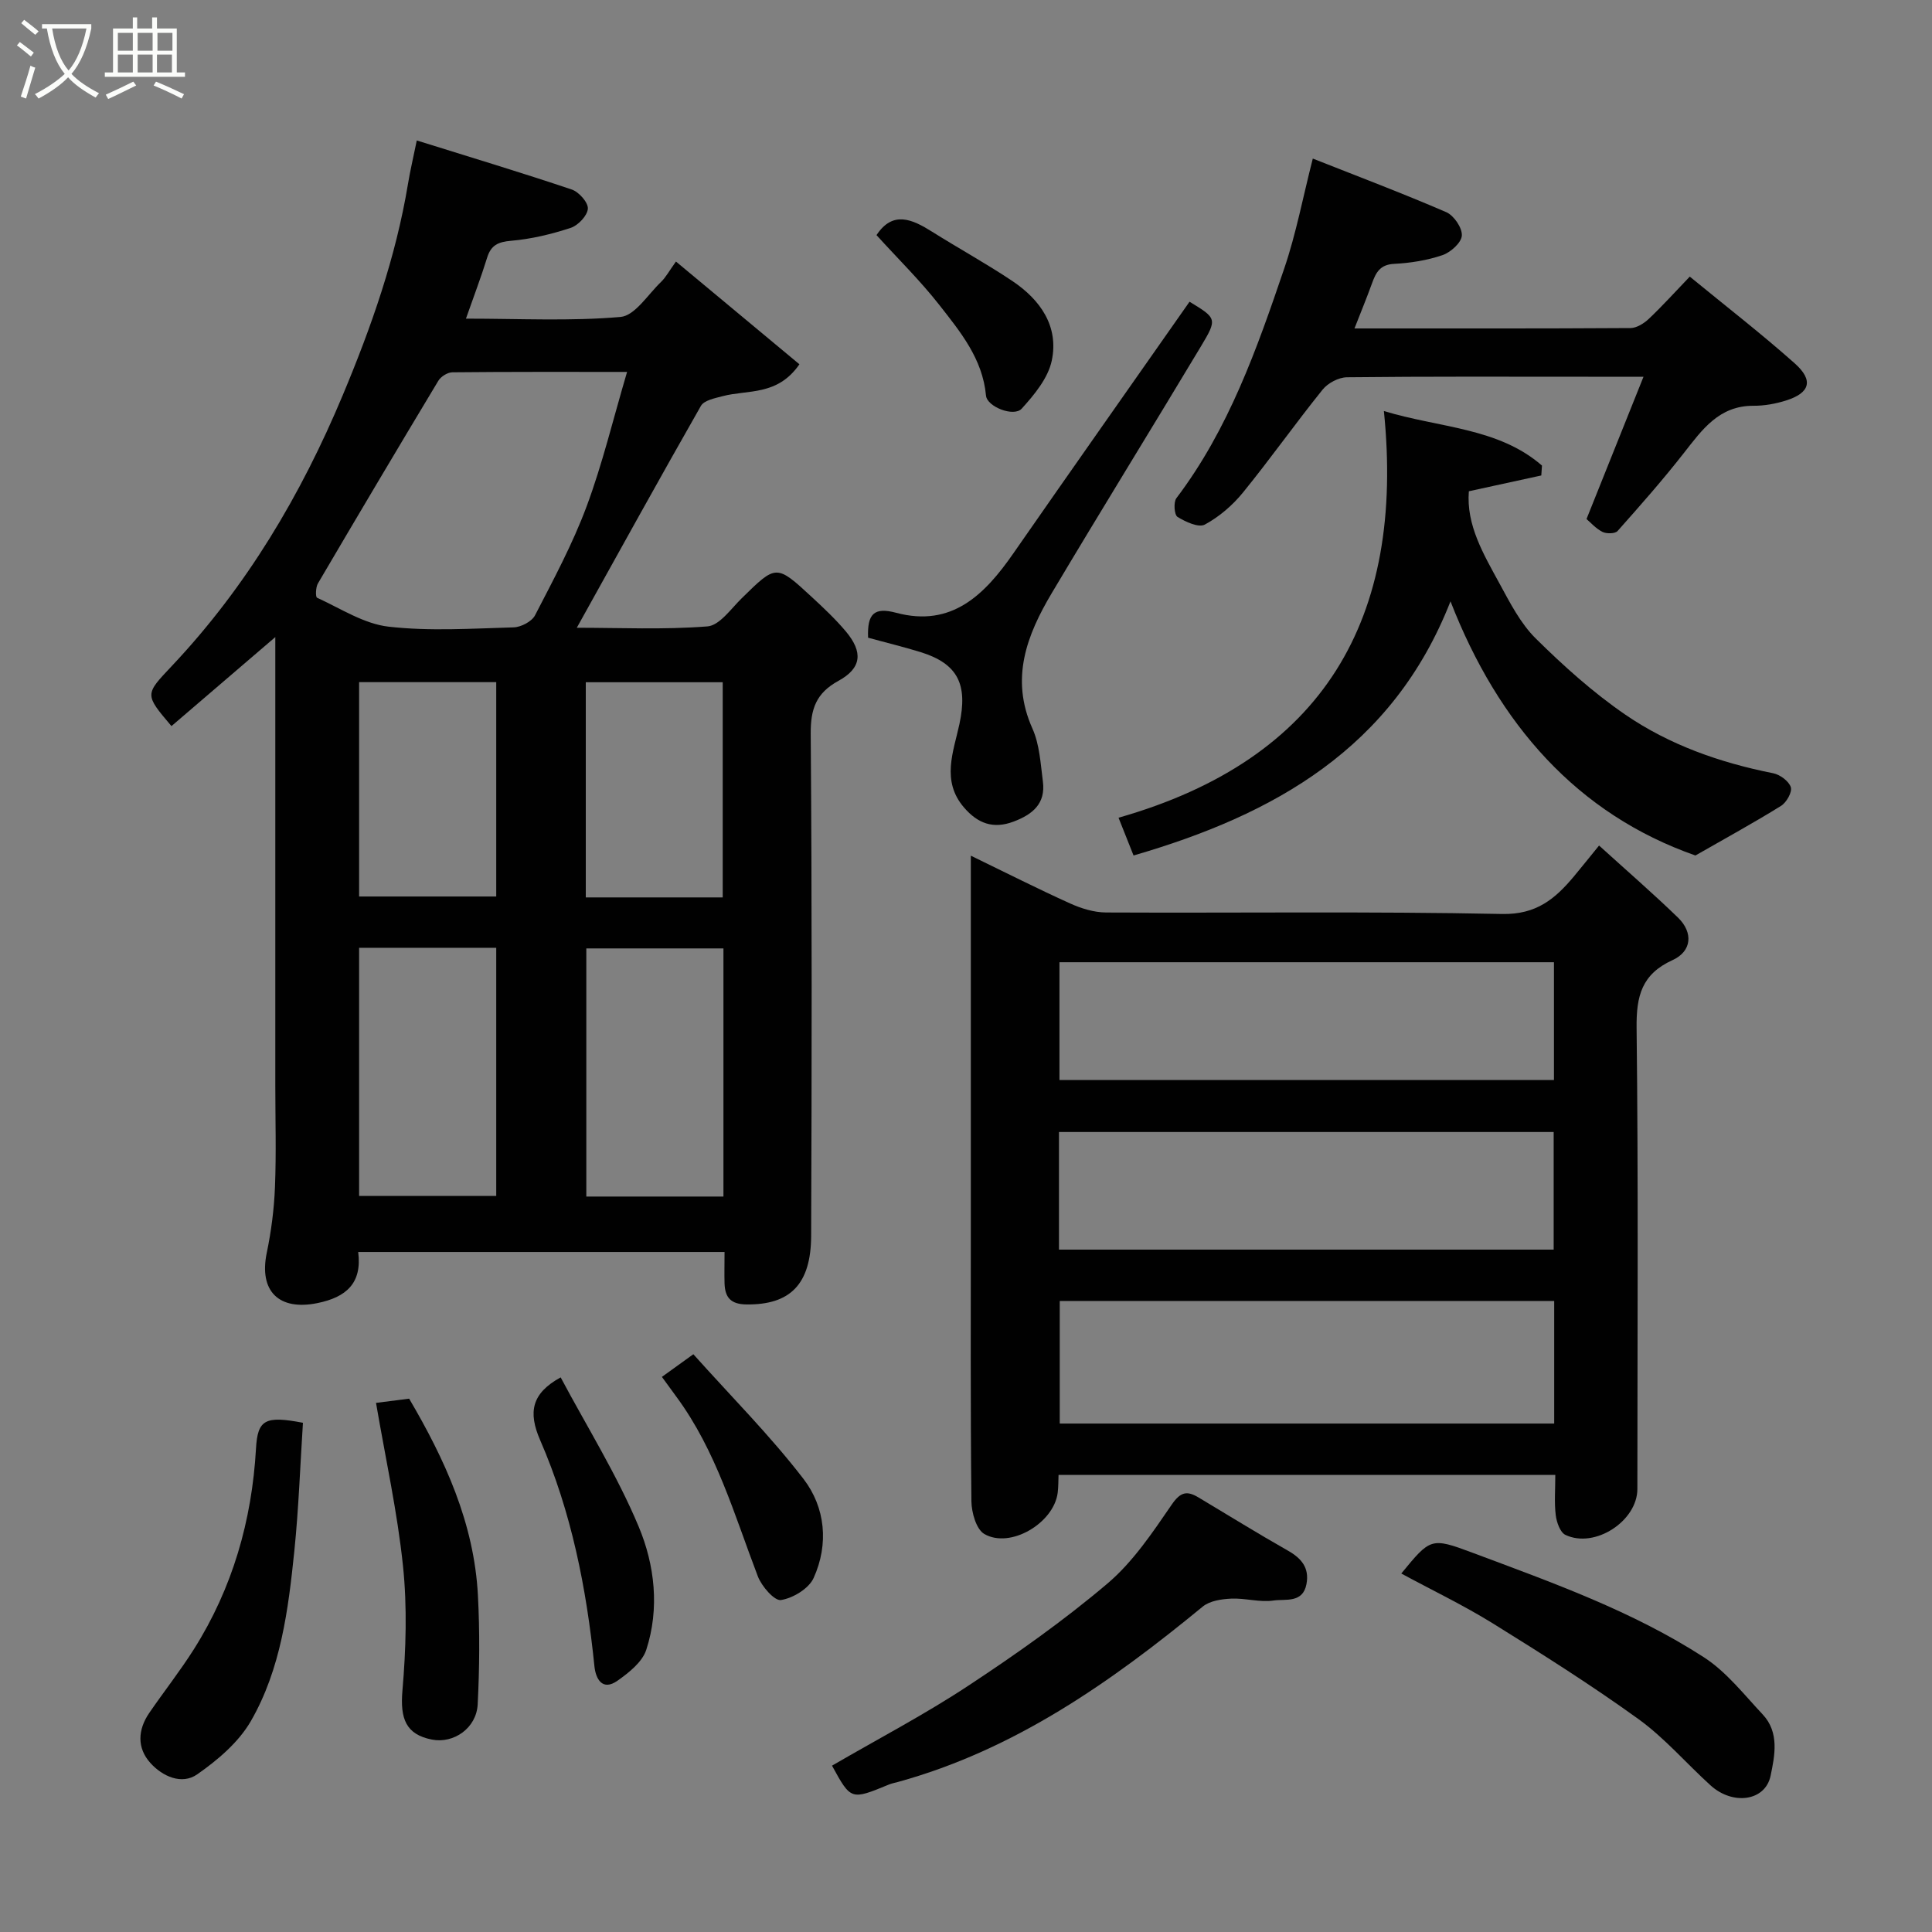 <svg enable-background="new 0 0 400 400" viewBox="0 0 400 400" xmlns="http://www.w3.org/2000/svg"><rect x="0" y="0" width="400" height="400" fill="#808080" stroke="none"/><path d="m6.4 11.7c-1-.8-1.9-1.6-2.9-2.3l.6-.7c.9.7 1.9 1.4 2.9 2.2zm-2.1 8.3c.7-2.1 1.4-4.2 2-6.4.2.1.6.3 1 .4-.7 2.3-1.3 4.4-1.9 6.4zm3-12.8c-1.1-.9-2.1-1.7-2.9-2.4l.6-.7c1 .8 2 1.5 3 2.4zm1.4-1.3v-.9h10.2v.9c-.9 4.2-2.3 7.3-4.1 9.4 1.3 1.4 3.2 2.7 5.7 4-.2.2-.4.5-.7.9-2.5-1.4-4.4-2.7-5.7-4.2-1.4 1.5-3.5 3-6.1 4.4 0 0 0 0-.1-.1-.3-.4-.5-.7-.7-.8 2.7-1.4 4.7-2.8 6.2-4.2-1.8-2.2-3-5.3-3.7-9.4zm9.2 0h-7.1c.6 3.8 1.7 6.7 3.4 8.7 1.7-2 2.9-4.8 3.7-8.7z" fill="#fbfcfa"/><path d="m31.6 3.6h.9v2.3h4.1v9.1h1.7v.9h-16.6v-.9h1.7v-9.1h4.1v-2.3h.9v2.3h3.1v-2.3zm-4 13.3.6.8c-1.9.9-3.8 1.9-5.8 2.8-.2-.3-.3-.6-.5-.9 2-.9 3.9-1.8 5.7-2.7zm-3.2-10.1v3.7h3.1v-3.7zm0 4.5v3.7h3.1v-3.7zm4.1-4.5v3.7h3.1v-3.7zm0 4.5v3.7h3.1v-3.7zm9.1 9.1c-2.1-1.1-4.1-2-5.8-2.7l.5-.8c2.2.9 4.1 1.8 5.8 2.6zm-1.9-13.6h-3.1v3.7h3.1zm-3.2 4.5v3.7h3.1v-3.7z" fill="#fbfcfa"/><g fill="#010101"><path d="m150.01 259.21c-25.48 0-50.41 0-75.85 0 .83 6.43-2.43 9.37-8.48 10.59-7.93 1.6-12.1-2.46-10.45-10.42.93-4.47 1.52-9.07 1.7-13.63.28-6.99.07-13.99.07-20.99 0-30.64 0-61.27 0-92.86-7.56 6.47-14.54 12.46-21.5 18.43-5.61-6.61-5.51-6.52.08-12.45 15.45-16.38 26.74-35.4 35.39-56.08 5.92-14.14 10.98-28.54 13.5-43.73.44-2.68 1.07-5.32 1.82-8.99 11.13 3.48 21.67 6.65 32.09 10.16 1.48.5 3.42 2.69 3.33 3.97-.1 1.44-2.02 3.47-3.56 3.97-3.98 1.31-8.16 2.31-12.32 2.67-2.71.23-4.18.91-4.98 3.51-1.24 4.01-2.74 7.93-4.38 12.61 11.17 0 21.65.55 32-.35 2.98-.26 5.66-4.63 8.37-7.23 1.03-.99 1.72-2.32 3.11-4.24 8.77 7.29 17.23 14.33 25.56 21.27-4.55 6.61-10.73 5.22-15.93 6.61-1.58.42-3.8.85-4.46 2-8.62 15.11-17.02 30.34-25.7 45.94 8.92 0 18.03.43 27.04-.28 2.5-.19 4.86-3.62 7.06-5.78 7.19-7.06 7.17-7.13 14.55-.31 2.44 2.26 4.89 4.56 7.03 7.1 3.64 4.33 3.3 7.63-1.52 10.27-4.6 2.52-5.77 5.79-5.73 10.94.27 34.65.22 69.3.09 103.95-.04 10.07-4.36 14.32-13.4 14.21-3.28-.04-4.43-1.47-4.53-4.34-.06-1.99 0-3.98 0-6.52zm-20.18-182.21c-12.94 0-24.55-.04-36.17.08-1 .01-2.39.88-2.91 1.76-8.39 13.94-16.69 27.93-24.93 41.96-.47.79-.52 2.79-.18 2.95 4.86 2.22 9.68 5.4 14.78 5.99 8.53.98 17.26.39 25.9.15 1.55-.04 3.79-1.21 4.46-2.51 3.81-7.38 7.78-14.76 10.67-22.53 3.27-8.78 5.46-17.96 8.38-27.85zm-55.48 119.23v51.37h28.39c0-17.32 0-34.24 0-51.37-9.52 0-18.78 0-28.39 0zm75.43.13c-9.78 0-19.16 0-28.39 0v51.37h28.39c0-17.19 0-34.1 0-51.37zm-75.43-55.13v44.38h28.39c0-14.98 0-29.57 0-44.38-9.51 0-18.77 0-28.39 0zm75.28 44.57c0-15.16 0-29.87 0-44.55-9.63 0-18.89 0-28.35 0v44.55z"/><path d="m331.07 175.06c5.73 5.2 11.18 9.92 16.35 14.93 3.17 3.08 2.87 6.96-1.12 8.78-6.41 2.92-7.53 7.43-7.46 14.01.37 31.83.17 63.66.16 95.5 0 6.64-8.83 12.4-14.9 9.5-1.09-.52-1.82-2.62-2-4.08-.32-2.62-.09-5.3-.09-8.33-34.27 0-68.33 0-102.85 0-.05 1.19-.02 2.47-.18 3.72-.82 6.26-9.81 11.61-15.18 8.51-1.68-.97-2.65-4.44-2.68-6.78-.21-19.66-.12-39.33-.12-59 0-24.66 0-49.32 0-74.66 7.1 3.44 13.76 6.82 20.56 9.89 2.3 1.04 4.95 1.86 7.44 1.87 27.33.13 54.67-.25 81.99.31 7.11.15 11-3.15 14.88-7.79 1.56-1.87 3.07-3.77 5.2-6.38zm-9.29 94.29c-34.45 0-68.48 0-102.37 0v25.38h102.37c0-8.52 0-16.78 0-25.38zm-102.43-70.13v24.39h102.38c0-8.32 0-16.24 0-24.39-34.17 0-68.08 0-102.38 0zm-.1 59.5h102.42c0-8.33 0-16.38 0-24.35-34.37 0-68.4 0-102.42 0z"/><path d="m286.52 85.1c11.6 3.52 23.66 3.41 32.73 11.29-.05.68-.09 1.37-.14 2.05-4.82 1.05-9.64 2.1-15 3.27-.57 6.99 3.04 13.03 6.33 19.07 2.18 4 4.34 8.26 7.51 11.4 5.75 5.69 11.86 11.18 18.51 15.75 9.19 6.31 19.67 9.98 30.65 12.16 1.42.28 3.26 1.64 3.66 2.89.32 1.01-.9 3.17-2.03 3.87-5.6 3.48-11.39 6.64-17.72 10.27-24.45-8.57-40.8-27.13-50.71-52.62-11.93 30.45-36.52 44.17-65.62 52.62-1-2.52-1.94-4.87-3.11-7.82 42.54-12.12 59.31-41.23 54.94-84.2z"/><path d="m271.8 32.83c9.28 3.67 18.55 7.17 27.64 11.1 1.57.68 3.32 3.25 3.22 4.84-.09 1.47-2.31 3.47-4 4.05-3.19 1.09-6.66 1.64-10.04 1.81-2.89.15-3.75 1.79-4.55 4-1.1 3.04-2.33 6.02-3.64 9.37 19.25 0 38.2.04 57.15-.08 1.26-.01 2.75-.94 3.74-1.86 2.78-2.62 5.34-5.47 8.53-8.79 7.45 6.11 14.8 11.8 21.73 17.96 3.95 3.52 3.17 6.12-1.8 7.69-2.15.68-4.48 1.1-6.73 1.09-7.14-.03-10.62 4.93-14.43 9.79-4.35 5.56-9.03 10.87-13.72 16.14-.51.58-2.29.6-3.13.18-1.39-.7-2.49-1.98-3.3-2.66 3.88-9.67 7.66-19.11 11.8-29.46-4.85 0-8.15 0-11.45 0-16.65 0-33.3-.08-49.95.11-1.72.02-3.95 1.2-5.04 2.56-5.64 7-10.83 14.35-16.5 21.32-2.15 2.64-4.92 5.02-7.89 6.62-1.29.69-3.99-.57-5.65-1.59-.67-.41-.86-3.05-.23-3.88 10.82-14.28 16.67-30.9 22.33-47.56 2.45-7.19 3.86-14.72 5.91-22.75z"/><path d="m172.26 365.56c9.7-5.64 19.27-10.64 28.23-16.56 9.94-6.55 19.73-13.46 28.8-21.15 5.29-4.48 9.34-10.57 13.32-16.36 1.83-2.66 3.17-2.86 5.51-1.47 6.16 3.68 12.26 7.47 18.51 11.01 2.84 1.61 4.49 3.58 3.86 6.94-.76 4.02-4.39 3.04-6.82 3.4-2.83.43-5.85-.53-8.76-.39-2.01.09-4.44.45-5.9 1.65-19.02 15.64-38.94 29.65-63.11 36.31-.63.17-1.28.29-1.88.54-7.85 3.23-7.84 3.24-11.76-3.92z"/><path d="m179.73 132.03c-.2-4.95 1.23-6.38 5.81-5.16 11.53 3.09 18.35-3.78 24.27-12.31 12.09-17.4 24.31-34.73 36.47-52.09 5.64 3.43 5.8 3.52 2.35 9.26-10.23 17.05-20.7 33.97-30.87 51.06-5.17 8.69-8.65 17.69-4.01 28.04 1.49 3.32 1.69 7.28 2.17 10.99.59 4.55-2.11 6.79-6.06 8.28-4.26 1.61-7.44.36-10.25-2.89-4.79-5.53-2.2-11.58-.97-17.3 1.74-8.15-.24-12.46-8.01-14.89-3.68-1.13-7.46-2.04-10.9-2.99z"/><path d="m290.12 325.78c6.04-7.33 6.11-7.54 14.78-4.29 16.43 6.15 33.05 12.05 47.87 21.63 4.67 3.02 8.3 7.71 12.18 11.84 3.49 3.72 2.5 8.52 1.63 12.7-1.1 5.26-7.81 6.17-12.43 1.98-5.02-4.55-9.5-9.81-14.95-13.74-9.76-7.04-19.97-13.49-30.2-19.84-6.07-3.75-12.55-6.85-18.88-10.28z"/><path d="m62.72 294.57c-.57 8.85-.88 17.73-1.78 26.54-1.25 12.17-2.8 24.46-9 35.22-2.53 4.39-6.87 8.07-11.11 11.03-3.19 2.23-7.19.43-9.7-2.36-2.8-3.11-2.61-6.87-.24-10.34 3.04-4.43 6.38-8.67 9.25-13.2 8-12.67 12.01-26.63 12.86-41.54.34-6 1.87-6.85 9.72-5.35z"/><path d="m77.85 290.45c2.04-.26 4.25-.54 6.86-.87 7.35 12.51 13.46 25.73 14.24 40.75.39 7.49.33 15.03-.05 22.53-.25 4.93-4.97 8.19-9.48 7.3-5.4-1.06-6.6-4.33-6.1-10.14.73-8.54 1-17.26.12-25.76-1.16-11.2-3.62-22.28-5.59-33.81z"/><path d="m116.08 285.17c5.42 10.19 11.67 20.18 16.16 30.92 3.32 7.93 4.35 16.93 1.56 25.49-.82 2.53-3.59 4.72-5.95 6.39-3.18 2.24-4.52-.45-4.78-2.98-1.64-16.13-4.75-31.93-11.24-46.83-2.52-5.8-1.77-9.69 4.25-12.99z"/><path d="m137.04 285.07c2.08-1.5 4.03-2.91 6.51-4.69 7.81 8.73 15.89 16.82 22.8 25.81 4.54 5.9 5.28 13.51 2.1 20.52-1 2.2-4.27 4.17-6.76 4.56-1.35.21-4-2.84-4.79-4.91-4.87-12.75-8.6-25.98-16.87-37.19-.87-1.18-1.73-2.37-2.99-4.1z"/><path d="m181.47 48.68c3.37-5.12 7.37-3.31 11.52-.7 5.5 3.46 11.23 6.6 16.62 10.21 5.77 3.87 9.64 9.36 8.15 16.46-.76 3.63-3.61 7.07-6.23 9.96-1.62 1.78-7.18-.39-7.39-2.71-.7-7.62-5.3-13.19-9.67-18.77-3.96-5.05-8.59-9.59-13-14.45z"/></g></svg>